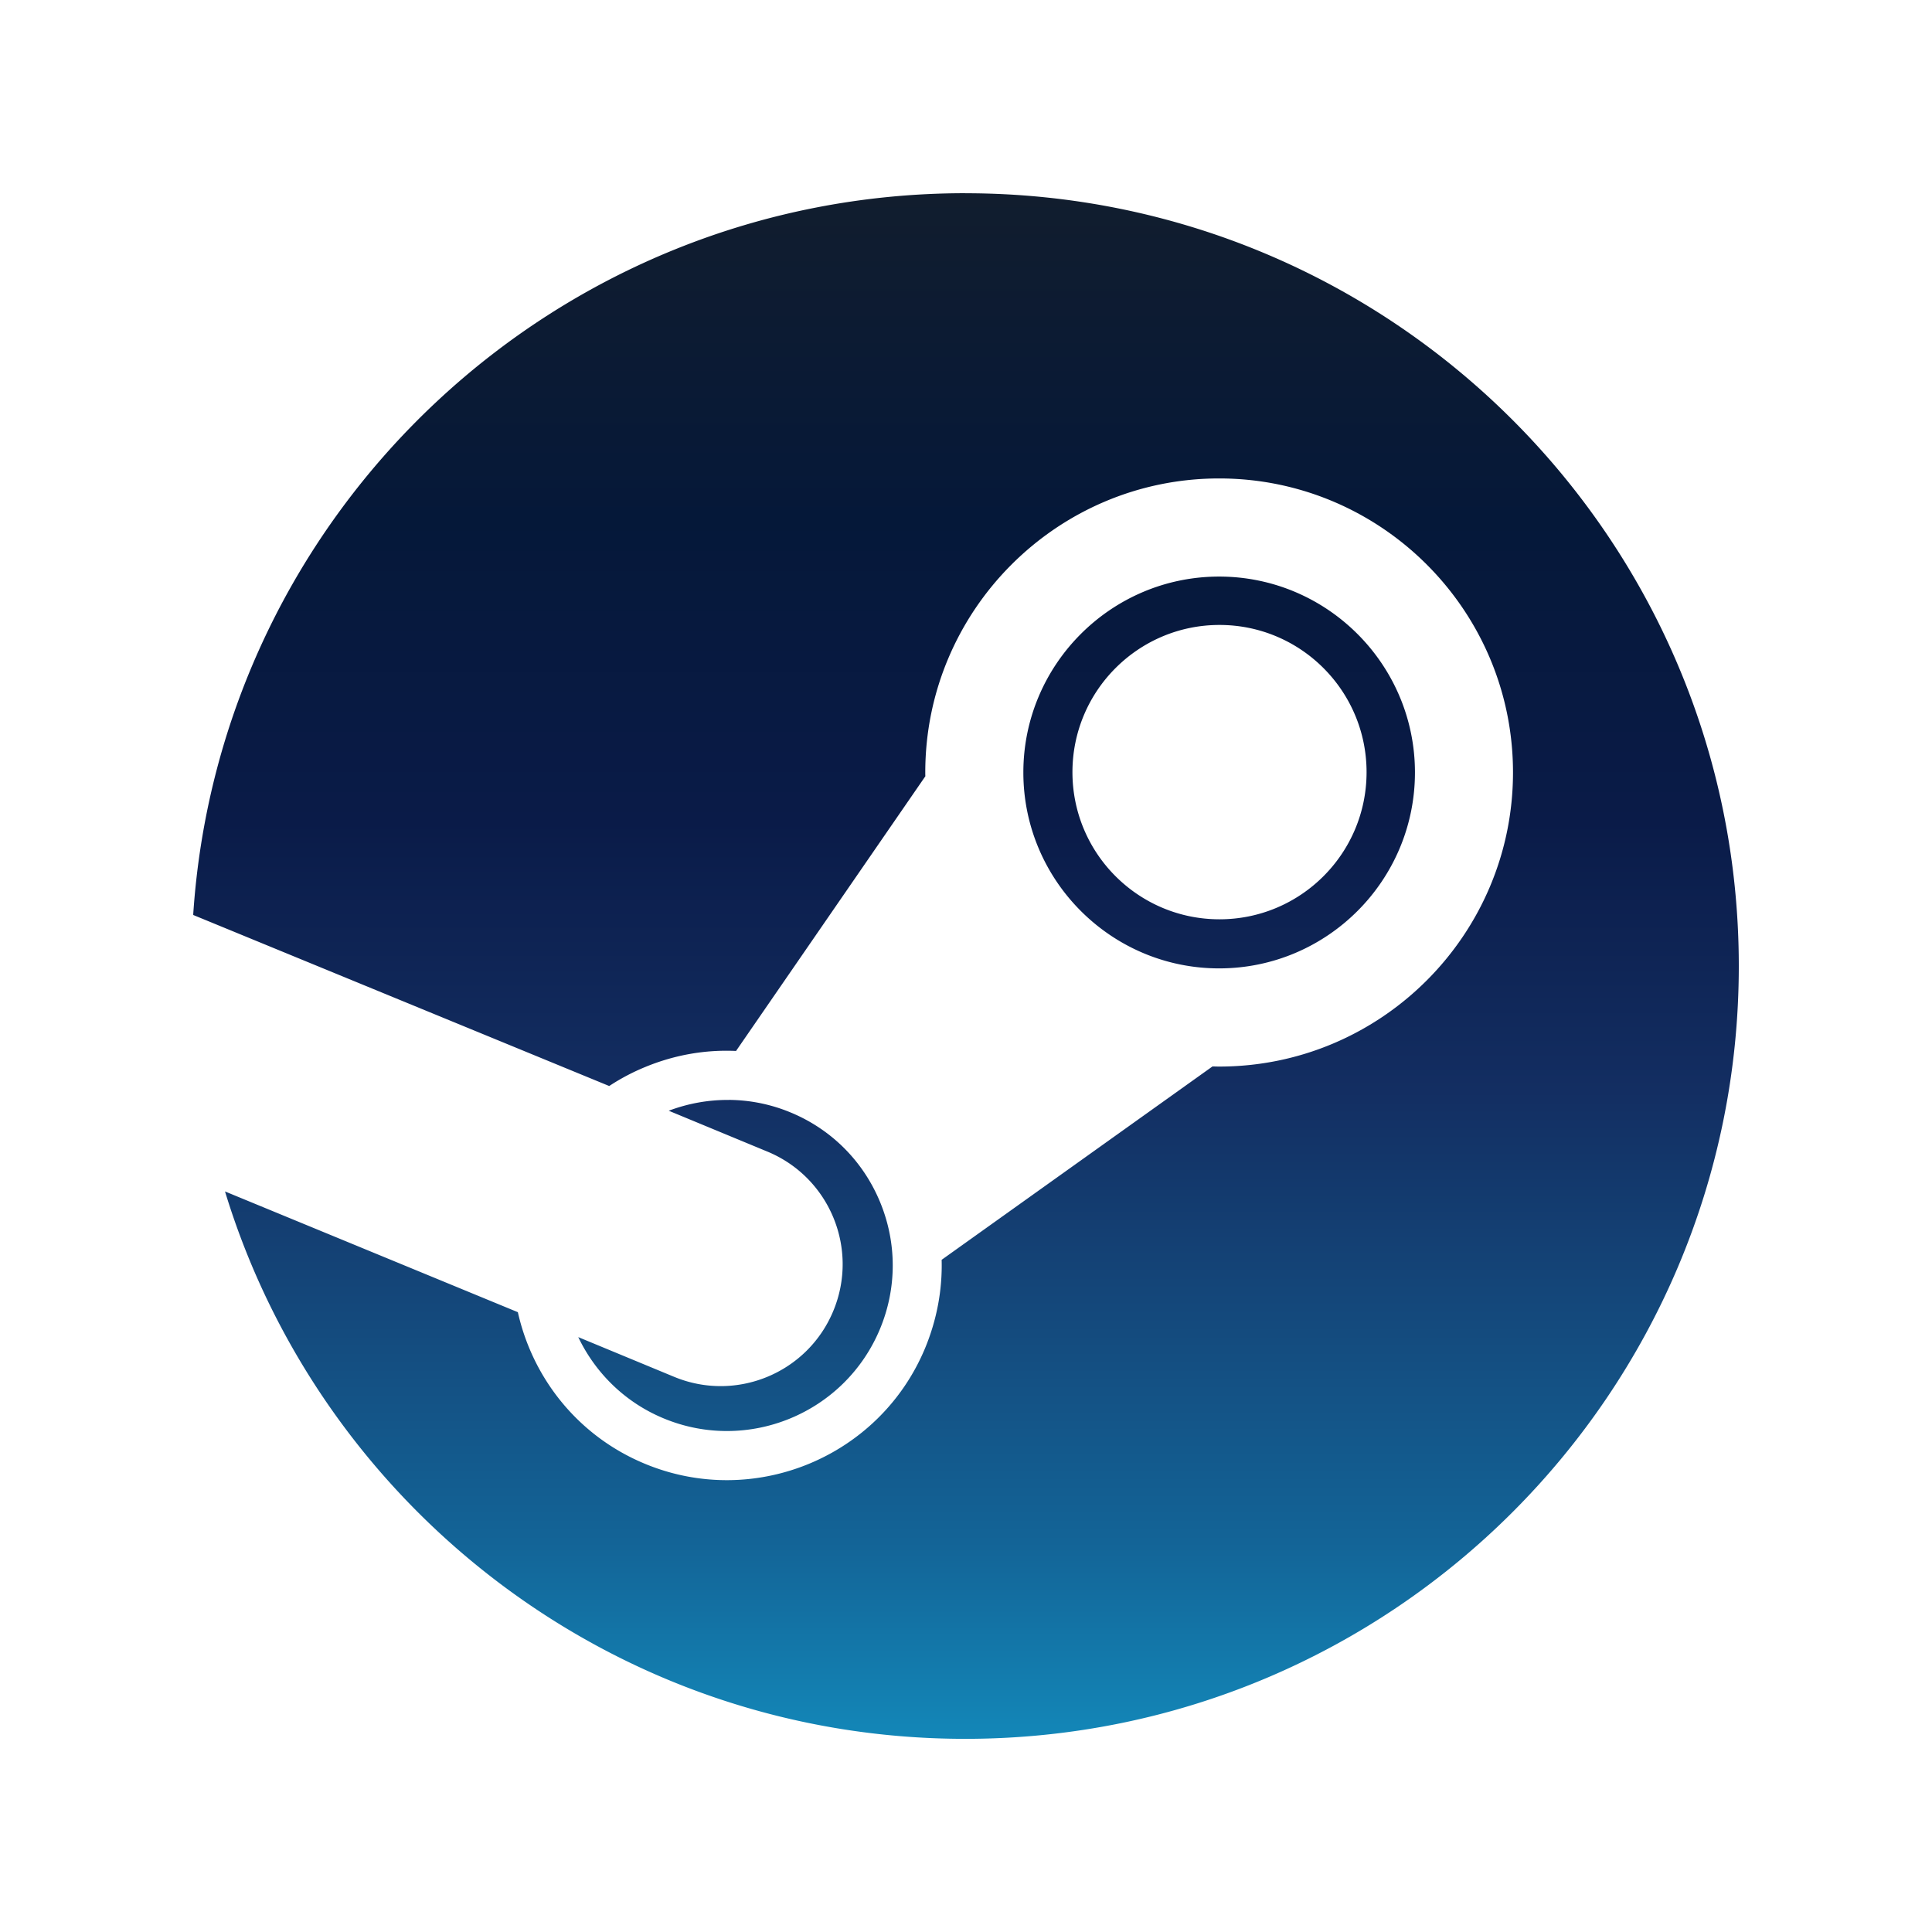 <?xml version="1.0" encoding="UTF-8" standalone="no"?>
<svg
   height="100"
   width="100"
   viewBox="-34.928 -58.25 25.226 43.688"
   version="1.1"
   id="svg23"
   sodipodi:docname="steam.svg"
   inkscape:version="1.1.2 (b8e25be833, 2022-02-05)"
   xmlns:inkscape="http://www.inkscape.org/namespaces/inkscape"
   xmlns:sodipodi="http://sodipodi.sourceforge.net/DTD/sodipodi-0.dtd"
   xmlns="http://www.w3.org/2000/svg"
   xmlns:svg="http://www.w3.org/2000/svg">
  <sodipodi:namedview
     id="namedview25"
     pagecolor="#ffffff"
     bordercolor="#666666"
     borderopacity="1.0"
     inkscape:pageshadow="2"
     inkscape:pageopacity="0.0"
     inkscape:pagecheckerboard="0"
     showgrid="false"
     width="100px"
     inkscape:zoom="0.985"
     inkscape:cx="482.2335"
     inkscape:cy="400"
     inkscape:window-width="1920"
     inkscape:window-height="1057"
     inkscape:window-x="-8"
     inkscape:window-y="-8"
     inkscape:window-maximized="1"
     inkscape:current-layer="svg23" />
  <defs
     id="defs17">
    <linearGradient
       gradientUnits="userSpaceOnUse"
       y1="0"
       gradientTransform="matrix(0.15,0,0,0.15,-39.828,-53.881)"
       y2="232.875"
       x1="116.689"
       x2="116.689"
       id="a">
      <stop
         offset="0"
         stop-color="#111D2E"
         id="stop2" />
      <stop
         offset=".212"
         stop-color="#051839"
         id="stop4" />
      <stop
         offset=".407"
         stop-color="#0A1B48"
         id="stop6" />
      <stop
         offset=".581"
         stop-color="#132E62"
         id="stop8" />
      <stop
         offset=".738"
         stop-color="#144B7E"
         id="stop10" />
      <stop
         offset=".873"
         stop-color="#136497"
         id="stop12" />
      <stop
         offset="1"
         stop-color="#1387B8"
         id="stop14" />
    </linearGradient>
  </defs>
  <path
     id="path19"
     style="fill:url(#a);stroke-width:0.15"
     d="m -22.334,-53.881 c -9.271,0 -16.857,7.204 -17.456,16.314 0.003,0.004 0.005,0.009 0.007,0.013 1e-6,-2.9e-5 1.28e-4,-0.003 1.28e-4,-0.003 l 9.4,3.865 a 4.76,4.755 0 0 1 0.819,-0.432 c 0.66,-0.272 1.356,-0.393 2.049,-0.361 l 4.281,-6.212 c -0.002,-0.028 -0.002,-0.057 -0.002,-0.086 0,-3.666 2.981,-6.648 6.645,-6.648 3.665,0 6.645,2.982 6.645,6.648 0,3.666 -2.979,6.651 -6.645,6.651 -0.05,0 -0.101,-0.002 -0.15,-0.003 l -6.125,4.373 c 0.018,0.675 -0.107,1.352 -0.374,1.997 -1.027,2.468 -3.874,3.642 -6.343,2.612 -1.509,-0.628 -2.532,-1.935 -2.866,-3.425 l -6.622,-2.73 c 2.184,7.165 8.85,12.378 16.737,12.378 9.661,0 17.494,-7.824 17.494,-17.475 0,-9.651 -7.832,-17.475 -17.494,-17.475 z m 5.743,8.669 c -2.44,0 -4.427,1.988 -4.427,4.429 0,2.443 1.987,4.431 4.427,4.431 2.442,0 4.428,-1.987 4.428,-4.431 0,-2.441 -1.987,-4.429 -4.428,-4.429 z m 0.008,1.094 c 1.836,0 3.326,1.491 3.326,3.329 0,1.838 -1.49,3.327 -3.326,3.327 -1.835,0 -3.325,-1.489 -3.325,-3.327 0,-1.838 1.49,-3.329 3.325,-3.329 z m -11.094,10.741 c -0.468,-0.004 -0.928,0.081 -1.36,0.244 l 2.236,0.926 c 1.405,0.585 2.07,2.199 1.484,3.604 -0.584,1.404 -2.198,2.07 -3.603,1.485 l -2.163,-0.896 c 0.383,0.8 1.047,1.47 1.927,1.836 1.906,0.794 4.1,-0.111 4.895,-2.018 0.384,-0.921 0.386,-1.941 0.006,-2.865 -0.38,-0.924 -1.097,-1.647 -2.021,-2.031 -0.458,-0.191 -0.933,-0.283 -1.4,-0.286 z" />
</svg>
